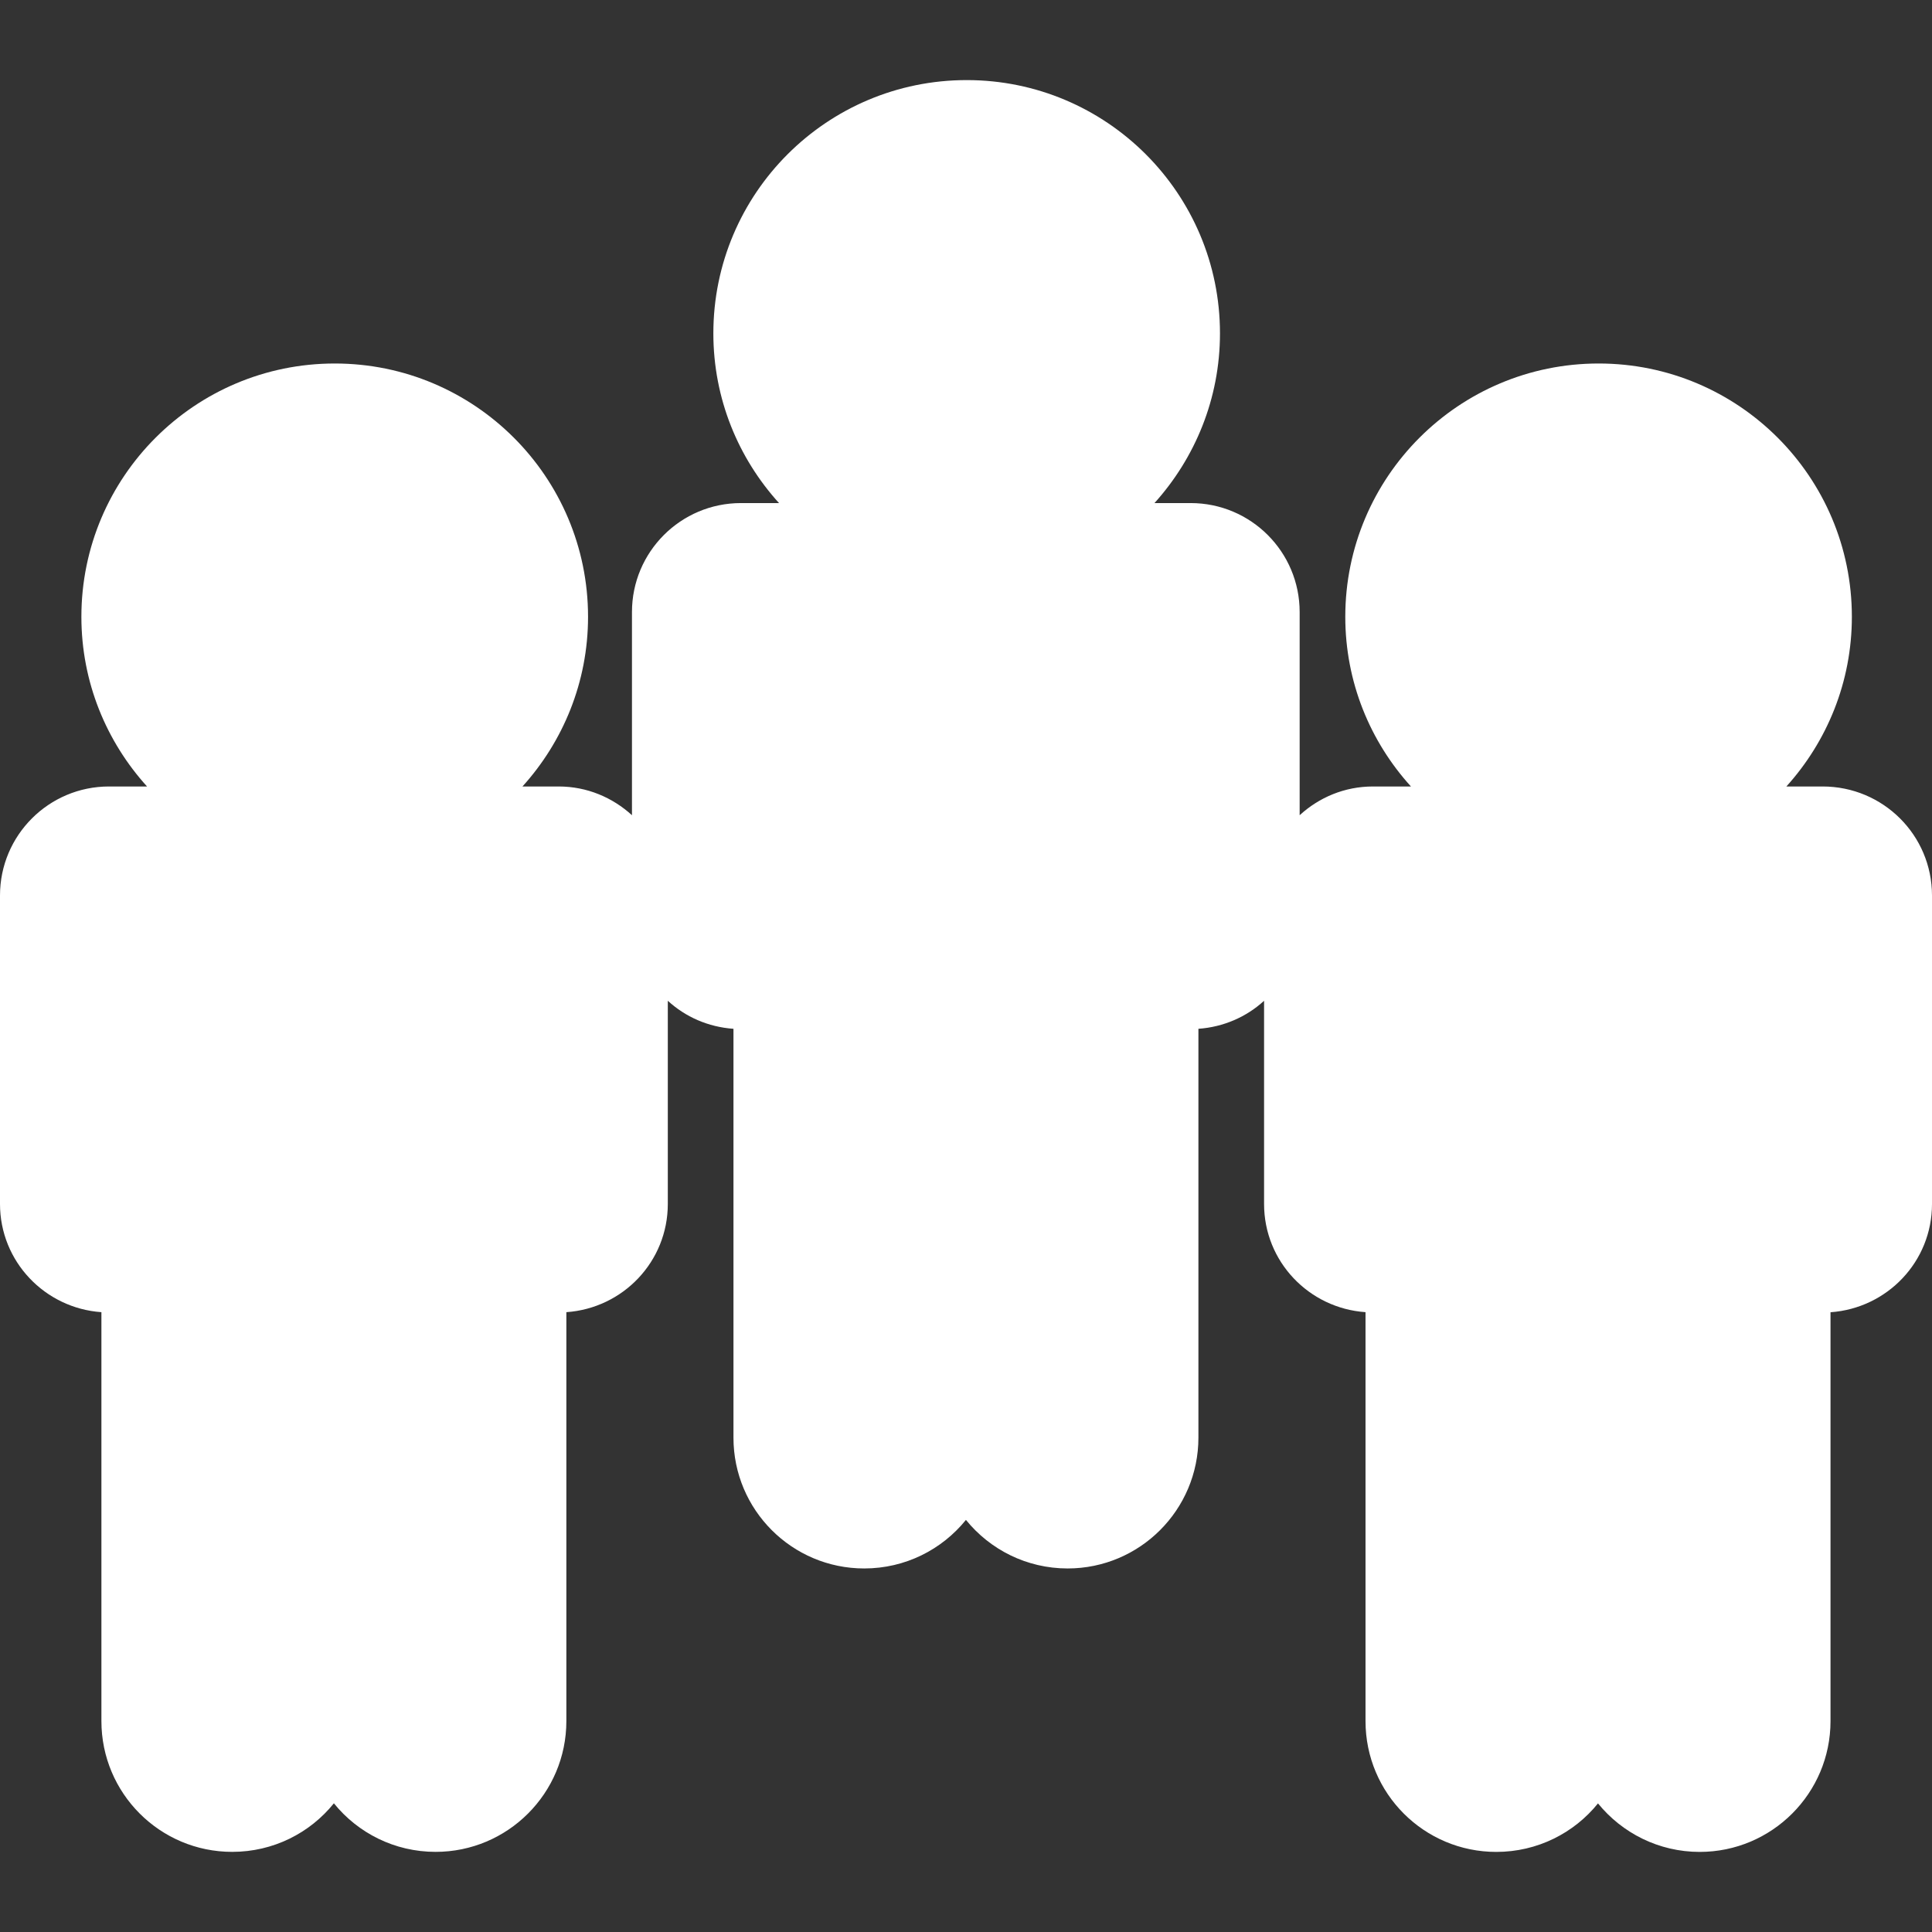 <?xml version="1.0" encoding="iso-8859-1"?>
<!-- Generator: Adobe Illustrator 16.0.0, SVG Export Plug-In . SVG Version: 6.00 Build 0)  -->
<!DOCTYPE svg PUBLIC "-//W3C//DTD SVG 1.1//EN" "http://www.w3.org/Graphics/SVG/1.1/DTD/svg11.dtd">
<svg version="1.1" id="Capa_1" xmlns="http://www.w3.org/2000/svg" xmlns:xlink="http://www.w3.org/1999/xlink" x="0px" y="0px"
	 width="46.315px" height="46.315px" viewBox="0 0 46.315 46.315" fill='#fff' style="enable-background:new 0 0 46.315 46.315;"
	 xml:space="preserve">
<rect x="0" y="0" width="46.315" height="46.315" fill="#333333" stroke="none"/>
<g>
	<path d="M46.315,21.468v7.396c0,1.381-1.074,2.498-2.433,2.594v9.802c0,1.729-1.404,3.135-3.136,3.135
		c-0.983,0-1.862-0.454-2.438-1.163c-0.572,0.709-1.452,1.163-2.438,1.163c-1.732,0-3.135-1.403-3.135-3.135v-9.804
		c-1.357-0.094-2.432-1.213-2.432-2.594v-4.871c-0.422,0.387-0.971,0.629-1.574,0.672v9.802c0,1.729-1.404,3.135-3.135,3.135
		c-0.984,0-1.863-0.454-2.438-1.164c-0.574,0.71-1.453,1.164-2.438,1.164c-1.731,0-3.135-1.403-3.135-3.135v-9.802
		c-0.607-0.043-1.152-0.285-1.574-0.672v4.871c0,1.381-1.074,2.5-2.432,2.594v9.803c0,1.729-1.404,3.135-3.135,3.135
		c-0.984,0-1.863-0.453-2.438-1.164c-0.573,0.711-1.452,1.164-2.438,1.164c-1.731,0-3.135-1.404-3.135-3.135v-9.803
		C1.078,31.362,0,30.243,0,28.862v-7.396c0-1.442,1.17-2.612,2.613-2.612h0.912c-0.975-1.077-1.574-2.501-1.574-4.068
		c0-3.354,2.721-6.072,6.074-6.072s6.072,2.719,6.072,6.072c0,1.567-0.599,2.991-1.572,4.068h0.869c0.68,0,1.293,0.266,1.756,0.689
		v-4.871c0-1.443,1.17-2.612,2.613-2.612h0.912c-0.976-1.077-1.574-2.501-1.574-4.068c0-3.354,2.721-6.072,6.074-6.072
		s6.071,2.719,6.071,6.072c0,1.567-0.6,2.991-1.57,4.068h0.867c1.443,0,2.613,1.169,2.613,2.612v4.871
		c0.463-0.425,1.075-0.689,1.756-0.689h0.912c-0.977-1.077-1.574-2.501-1.574-4.068c0-3.354,2.721-6.072,6.074-6.072
		s6.07,2.719,6.07,6.072c0,1.567-0.598,2.991-1.57,4.068h0.869C45.145,18.854,46.315,20.024,46.315,21.468z"/>
</g>
<g>
</g>
<g>
</g>
<g>
</g>
<g>
</g>
<g>
</g>
<g>
</g>
<g>
</g>
<g>
</g>
<g>
</g>
<g>
</g>
<g>
</g>
<g>
</g>
<g>
</g>
<g>
</g>
<g>
</g>
</svg>
